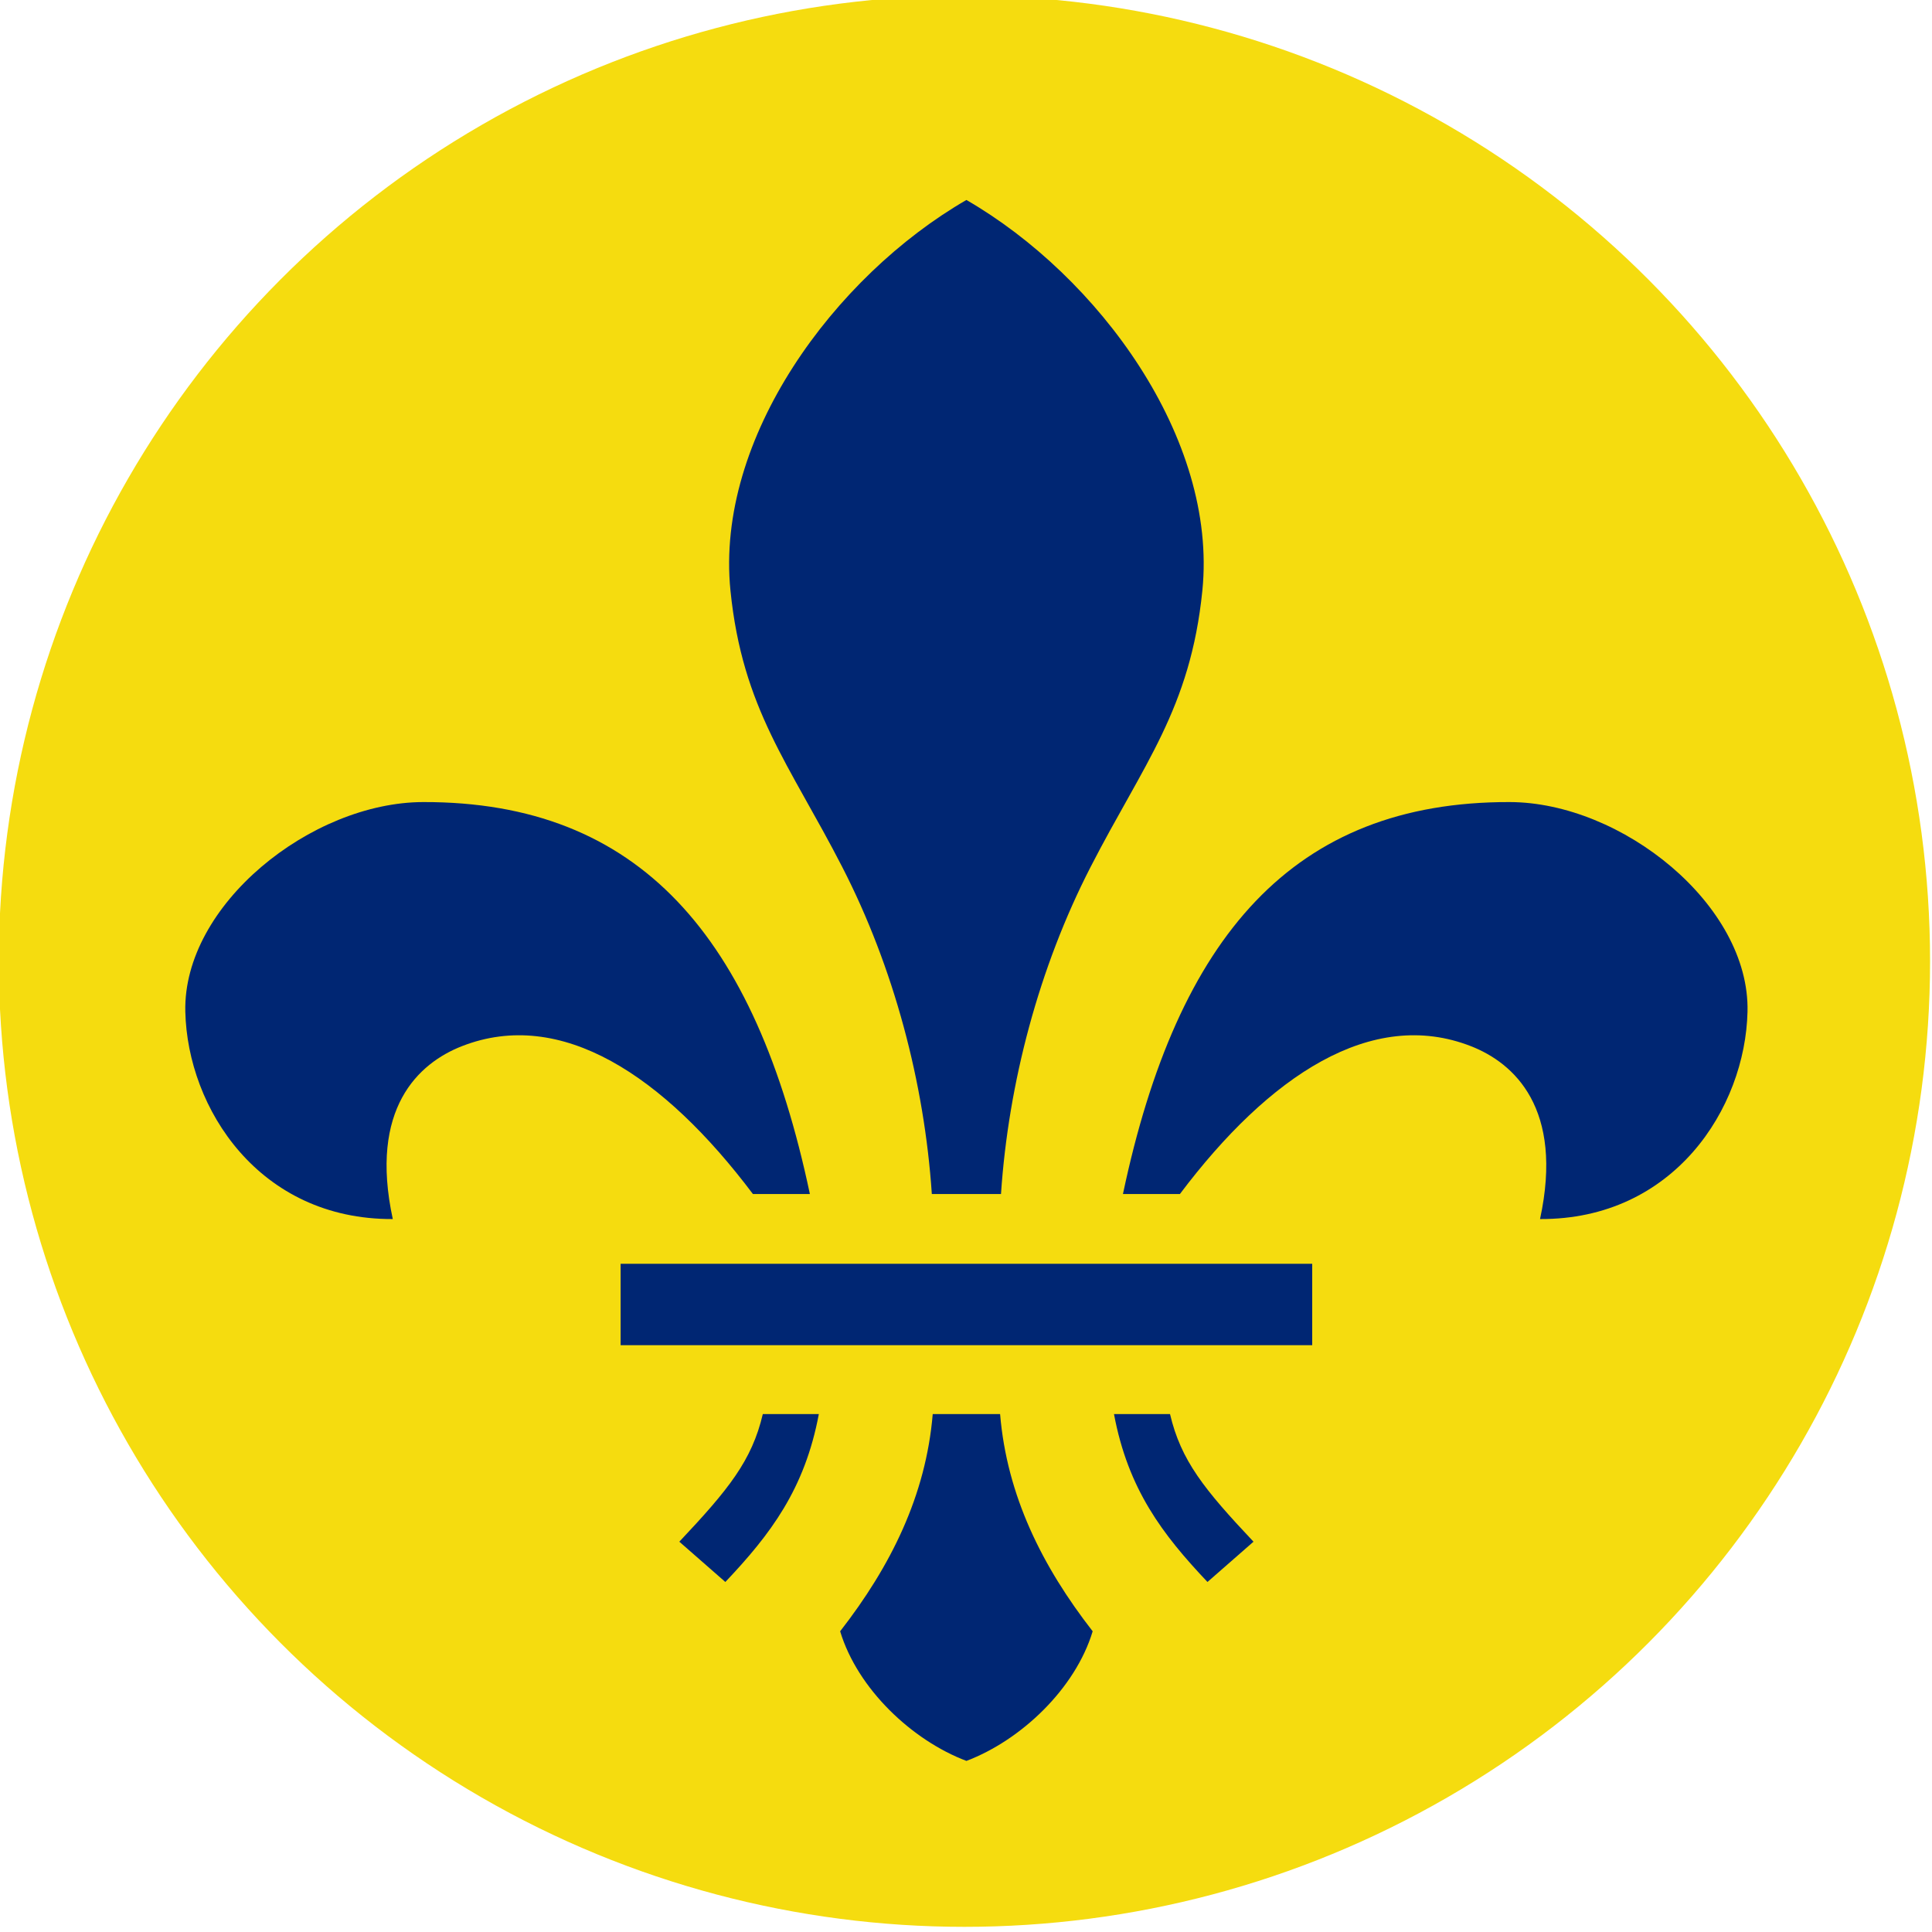 <?xml version="1.0" encoding="UTF-8" standalone="no"?>
<!-- Created with Inkscape (http://www.inkscape.org/) -->

<svg
   xmlns:dc="http://purl.org/dc/elements/1.1/"
   xmlns:cc="http://creativecommons.org/ns#"
   xmlns:rdf="http://www.w3.org/1999/02/22-rdf-syntax-ns#"
   xmlns:svg="http://www.w3.org/2000/svg"
   xmlns="http://www.w3.org/2000/svg"
   xmlns:sodipodi="http://sodipodi.sourceforge.net/DTD/sodipodi-0.dtd"
   xmlns:inkscape="http://www.inkscape.org/namespaces/inkscape"
   width="61.737mm"
   height="61.737mm"
   viewBox="0 0 61.737 61.737"
   version="1.1"
   id="svg843"
   inkscape:version="0.92.3 (2405546, 2018-03-11)"
   sodipodi:docname="saints_icon.svg">
  <defs
     id="defs837" />
  <sodipodi:namedview
     id="base"
     pagecolor="#ffffff"
     bordercolor="#666666"
     borderopacity="1.0"
     inkscape:pageopacity="0.0"
     inkscape:pageshadow="2"
     inkscape:zoom="0.35"
     inkscape:cx="-211.9025"
     inkscape:cy="-254.75966"
     inkscape:document-units="mm"
     inkscape:current-layer="layer1"
     showgrid="false"
     fit-margin-top="0"
     fit-margin-left="0"
     fit-margin-right="0"
     fit-margin-bottom="0"
     inkscape:window-width="1920"
     inkscape:window-height="986"
     inkscape:window-x="2869"
     inkscape:window-y="-11"
     inkscape:window-maximized="1" />
  <g
     inkscape:label="Layer 1"
     inkscape:groupmode="layer"
     id="layer1"
     transform="translate(-14.866,-19.691)">
    <g
       id="g3531"
       transform="matrix(0.52,0,0,0.52,-84.868,-341.494)"
       style="stroke:none">
      <circle
         transform="matrix(0.986,0,0,0.986,4.98,8.72)"
         id="path3527"
         style="opacity:1;fill:#f5dc0f;fill-opacity:1;stroke:none;stroke-width:1;stroke-linecap:butt;stroke-linejoin:miter;stroke-miterlimit:4;stroke-dasharray:none;stroke-opacity:1"
         cx="249.577"
         cy="755.512"
         r="60.182" />
      <path
         d="m 251.184,772.25 h -21.25 v 5 h 21.25 m -35.25,-7.75 c -1.473,-6.802 1.595,-9.589 4.25,-10.625 6.091,-2.378 12.397,1.799 17.881,9.087 h 3.5 c -3.349,-15.858 -10.486,-24.111 -23.756,-24.087 -6.903,0.012 -14.774,6.329 -14.625,12.875 0.135,5.955 4.543,12.79 12.75,12.75 z m 26.181,11.984 c -0.865,4.615 -2.972,7.39 -5.745,10.318 l -2.828,-2.475 c 3.019,-3.206 4.457,-4.977 5.13,-7.843 z m 9.069,-9.234 h 21.25 v 5 h -21.25 m 2.125,-9.288 c 0.458,-6.833 2.328,-13.909 5.5,-20.087 3.245,-6.322 6.14,-9.713 6.875,-17 0.943,-9.357 -6.39,-19.311 -14.5,-24 -8.11,4.689 -15.443,14.643 -14.5,24 0.735,7.287 3.63,10.678 6.875,17 3.172,6.178 5.042,13.254 5.5,20.087 z m 33.125,1.538 c 1.473,-6.802 -1.595,-9.589 -4.25,-10.625 -6.091,-2.378 -12.397,1.799 -17.881,9.087 h -3.5 c 3.349,-15.858 10.486,-24.111 23.756,-24.087 6.903,0.012 14.774,6.329 14.625,12.875 -0.135,5.955 -4.543,12.79 -12.75,12.75 z m -26.181,11.984 c 0.865,4.615 2.972,7.39 5.745,10.318 l 2.828,-2.475 c -3.019,-3.206 -4.457,-4.977 -5.13,-7.843 z m -6.999,0 c 0.418,5.004 2.58,9.354 5.689,13.348 -1.069,3.54 -4.414,6.701 -7.759,7.965 -3.345,-1.264 -6.69,-4.425 -7.759,-7.965 3.11,-3.994 5.271,-8.344 5.689,-13.348 z"
         style="fill:#002673;fill-opacity:1;fill-rule:evenodd;stroke:none;stroke-width:1px;stroke-linecap:butt;stroke-linejoin:miter;stroke-opacity:1"
         id="path3486"
         inkscape:connector-curvature="0" />
    </g>
  </g>
</svg>
